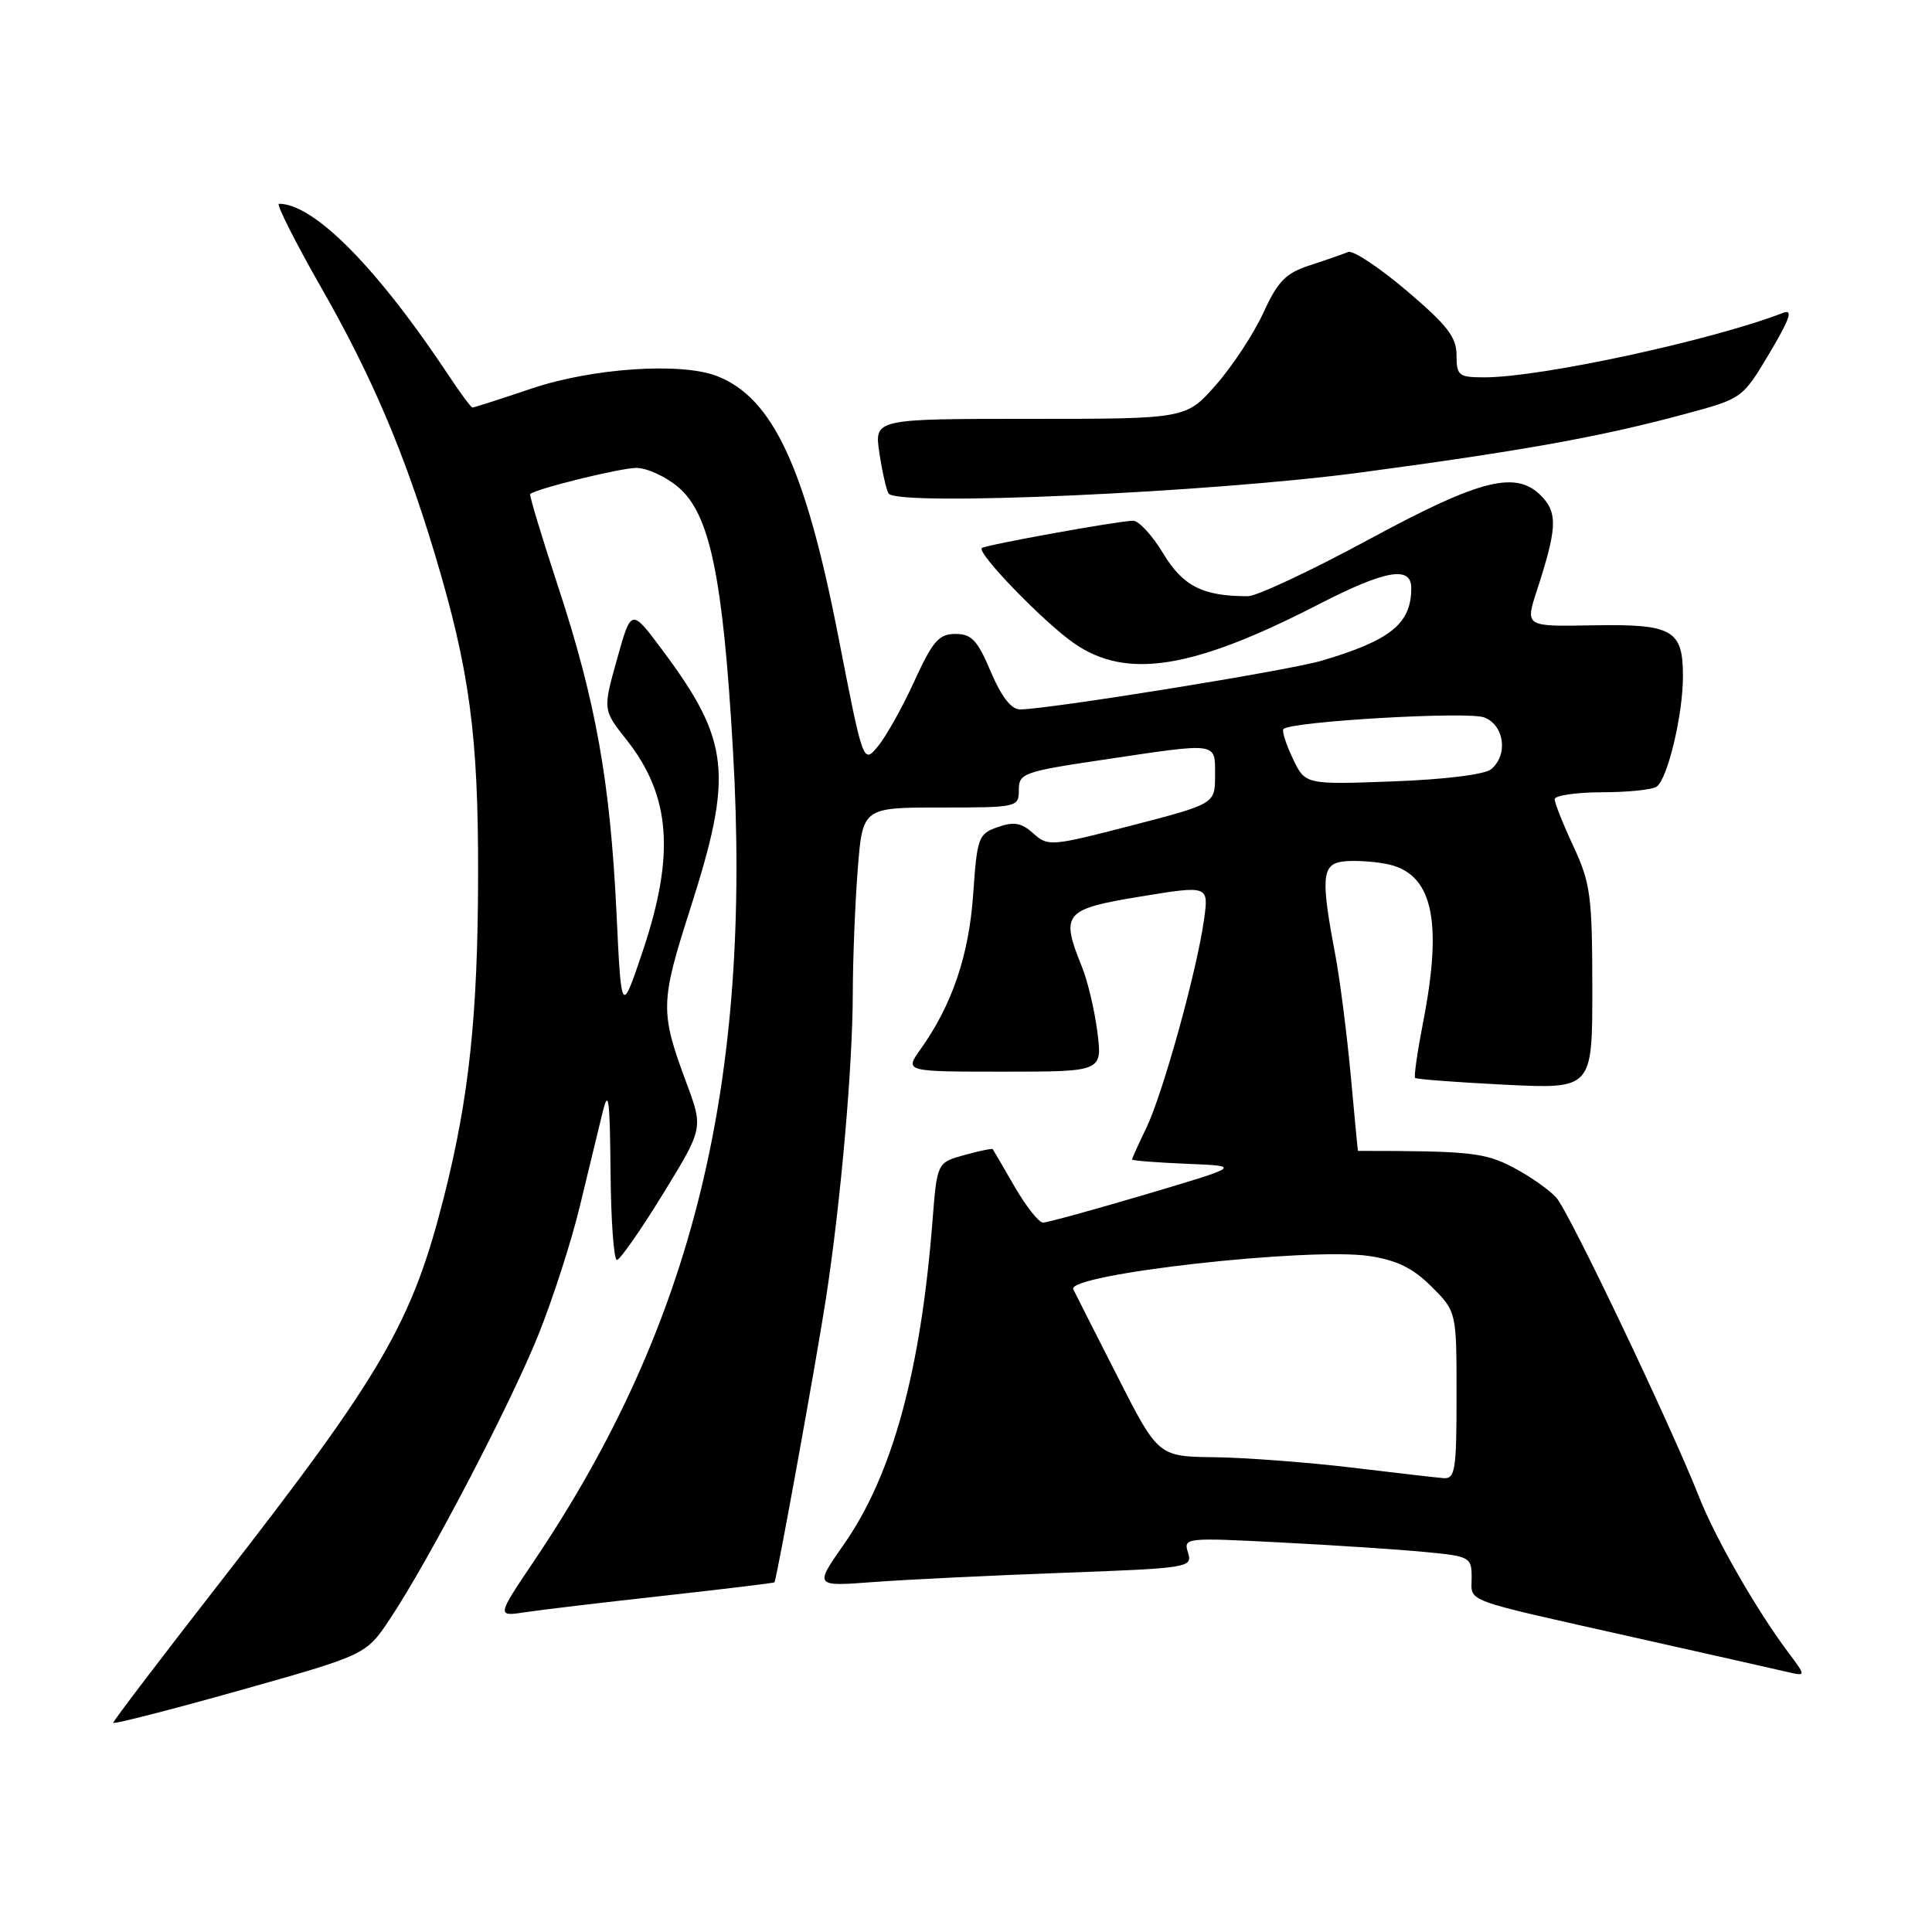 <?xml version="1.0" encoding="UTF-8" standalone="no"?>
<!DOCTYPE svg PUBLIC "-//W3C//DTD SVG 1.1//EN" "http://www.w3.org/Graphics/SVG/1.1/DTD/svg11.dtd" >
<svg xmlns="http://www.w3.org/2000/svg" xmlns:xlink="http://www.w3.org/1999/xlink" version="1.1" viewBox="0 0 256 256">
 <g >
 <path fill="currentColor"
d=" M 51.65 214.55 C 56.82 206.80 67.62 186.12 71.35 176.84 C 73.26 172.08 75.73 164.43 76.83 159.84 C 77.94 155.25 79.28 149.70 79.82 147.50 C 80.63 144.15 80.81 145.41 80.90 155.25 C 80.95 161.71 81.34 166.98 81.75 166.95 C 82.16 166.92 84.91 162.99 87.85 158.20 C 93.19 149.50 93.19 149.50 90.96 143.50 C 87.45 134.06 87.48 132.85 91.46 120.42 C 97.21 102.49 96.73 98.15 87.70 86.05 C 83.64 80.61 83.64 80.61 81.76 87.34 C 79.88 94.06 79.88 94.06 83.00 98.00 C 88.87 105.41 89.47 113.21 85.17 126.02 C 82.33 134.46 82.33 134.46 81.69 120.97 C 80.85 103.60 78.96 92.97 74.00 77.87 C 71.79 71.16 70.11 65.58 70.25 65.46 C 71.10 64.74 82.24 62.00 84.33 62.00 C 85.71 62.00 88.20 63.14 89.85 64.53 C 94.06 68.07 95.79 76.36 97.12 99.38 C 99.67 143.62 91.85 175.51 70.75 206.86 C 65.80 214.21 65.80 214.21 69.65 213.62 C 71.77 213.30 80.03 212.32 88.00 211.44 C 95.97 210.55 102.55 209.76 102.62 209.67 C 102.93 209.22 108.17 180.32 109.45 172.00 C 111.42 159.18 112.99 141.24 113.00 131.50 C 113.01 127.10 113.30 119.79 113.65 115.25 C 114.30 107.00 114.30 107.00 124.65 107.00 C 134.83 107.00 135.00 106.96 135.00 104.67 C 135.00 102.46 135.61 102.24 146.25 100.66 C 161.58 98.37 161.00 98.29 161.00 102.75 C 161.00 106.51 161.00 106.51 149.96 109.38 C 139.29 112.14 138.86 112.18 136.93 110.44 C 135.36 109.02 134.36 108.84 132.22 109.59 C 129.64 110.49 129.47 110.95 128.95 118.52 C 128.38 126.62 126.16 133.16 121.97 139.04 C 119.86 142.00 119.86 142.00 132.97 142.00 C 146.07 142.00 146.07 142.00 145.41 136.75 C 145.04 133.86 144.12 129.98 143.37 128.13 C 140.49 121.04 140.97 120.46 151.09 118.80 C 160.18 117.31 160.18 117.31 159.53 121.91 C 158.58 128.70 154.08 144.92 151.90 149.44 C 150.86 151.60 150.00 153.50 150.00 153.64 C 150.00 153.79 153.26 154.04 157.25 154.21 C 164.50 154.50 164.50 154.50 151.86 158.25 C 144.91 160.31 138.76 162.00 138.21 162.00 C 137.65 162.00 135.96 159.86 134.45 157.25 C 132.94 154.64 131.64 152.40 131.55 152.28 C 131.46 152.15 129.76 152.50 127.78 153.05 C 124.17 154.05 124.17 154.05 123.56 161.77 C 122.01 181.69 118.23 195.48 111.81 204.65 C 107.91 210.22 107.91 210.22 115.71 209.63 C 119.99 209.31 131.28 208.76 140.78 208.41 C 157.54 207.79 158.04 207.71 157.42 205.74 C 156.79 203.76 157.03 203.73 169.64 204.38 C 176.71 204.74 185.31 205.31 188.75 205.64 C 194.80 206.21 195.00 206.33 195.00 209.05 C 195.00 212.37 193.38 211.77 216.50 216.96 C 226.40 219.18 235.59 221.25 236.91 221.56 C 239.33 222.12 239.33 222.12 236.85 218.81 C 232.74 213.32 227.29 203.81 225.17 198.43 C 221.36 188.77 207.91 160.56 206.21 158.68 C 205.27 157.64 202.70 155.84 200.50 154.69 C 196.73 152.71 194.73 152.50 179.94 152.50 C 179.91 152.50 179.48 148.00 178.98 142.50 C 178.47 137.00 177.55 129.80 176.93 126.50 C 175.01 116.37 175.15 114.55 177.88 114.16 C 179.19 113.98 181.78 114.11 183.63 114.46 C 189.79 115.61 191.24 121.78 188.56 135.50 C 187.81 139.35 187.34 142.65 187.51 142.83 C 187.68 143.01 193.04 143.41 199.41 143.73 C 211.00 144.30 211.00 144.30 210.99 130.90 C 210.98 118.73 210.75 117.01 208.49 112.15 C 207.12 109.21 206.00 106.40 206.00 105.90 C 206.00 105.41 208.81 104.99 212.25 104.98 C 215.69 104.98 218.96 104.64 219.52 104.23 C 220.98 103.18 223.00 94.70 223.00 89.61 C 223.00 83.43 221.65 82.67 211.01 82.86 C 202.09 83.03 202.09 83.03 203.64 78.26 C 206.25 70.25 206.40 68.10 204.46 65.96 C 201.08 62.22 196.42 63.34 181.35 71.50 C 173.73 75.62 166.54 78.99 165.37 79.00 C 159.39 79.01 156.76 77.68 154.14 73.35 C 152.70 70.96 150.90 69.00 150.15 69.00 C 148.30 69.00 130.60 72.20 130.10 72.62 C 129.38 73.24 138.31 82.46 142.33 85.25 C 149.28 90.06 158.04 88.67 174.68 80.10 C 183.55 75.54 187.00 74.92 187.00 77.92 C 187.00 82.64 184.28 84.84 175.12 87.55 C 170.70 88.86 138.84 94.00 135.16 94.00 C 133.99 94.00 132.69 92.32 131.28 89.00 C 129.53 84.84 128.74 84.00 126.60 84.00 C 124.41 84.00 123.59 84.94 121.16 90.25 C 119.59 93.69 117.42 97.57 116.34 98.88 C 114.38 101.25 114.38 101.25 111.09 84.38 C 106.72 61.97 102.41 52.71 95.00 49.83 C 90.25 47.98 78.55 48.77 70.51 51.46 C 66.36 52.86 62.80 54.00 62.61 54.00 C 62.42 54.00 61.07 52.19 59.60 49.97 C 50.05 35.54 41.63 27.00 36.96 27.00 C 36.56 27.00 39.10 32.04 42.62 38.21 C 49.28 49.88 53.57 59.96 57.62 73.43 C 62.22 88.75 63.39 97.40 63.35 116.00 C 63.32 134.48 62.16 145.40 58.86 158.46 C 54.62 175.25 50.72 181.97 29.15 209.68 C 21.37 219.67 15.00 228.04 15.00 228.28 C 15.00 228.51 22.54 226.58 31.75 223.99 C 48.50 219.27 48.50 219.27 51.65 214.55 Z  M 180.50 62.58 C 201.95 59.70 212.05 57.88 223.19 54.88 C 230.88 52.81 230.88 52.81 234.47 46.79 C 237.17 42.24 237.62 40.93 236.28 41.45 C 226.89 45.09 204.21 49.99 196.75 50.00 C 193.27 50.00 193.00 49.79 193.00 47.06 C 193.00 44.67 191.76 43.08 186.39 38.52 C 182.75 35.43 179.26 33.12 178.64 33.39 C 178.01 33.65 175.75 34.44 173.61 35.14 C 170.36 36.19 169.33 37.24 167.40 41.45 C 166.12 44.23 163.30 48.52 161.12 51.00 C 157.16 55.50 157.16 55.50 136.51 55.50 C 115.85 55.50 115.85 55.50 116.52 60.00 C 116.89 62.48 117.44 64.90 117.74 65.39 C 118.82 67.13 160.54 65.27 180.50 62.58 Z  M 179.00 194.45 C 173.22 193.76 165.12 193.15 160.98 193.09 C 153.46 193.00 153.46 193.00 148.00 182.25 C 144.99 176.34 142.39 171.20 142.22 170.84 C 141.24 168.85 173.47 165.23 181.44 166.43 C 185.11 166.99 187.23 168.03 189.69 170.49 C 193.00 173.80 193.00 173.80 193.00 184.90 C 193.00 194.86 192.82 195.99 191.25 195.86 C 190.29 195.78 184.78 195.15 179.00 194.45 Z  M 171.30 100.50 C 170.39 98.59 169.83 96.83 170.07 96.60 C 171.09 95.59 194.49 94.23 196.66 95.06 C 199.34 96.08 199.87 100.03 197.58 101.93 C 196.74 102.63 191.37 103.29 184.56 103.54 C 172.95 103.97 172.95 103.97 171.30 100.50 Z "/>
</g>
</svg>